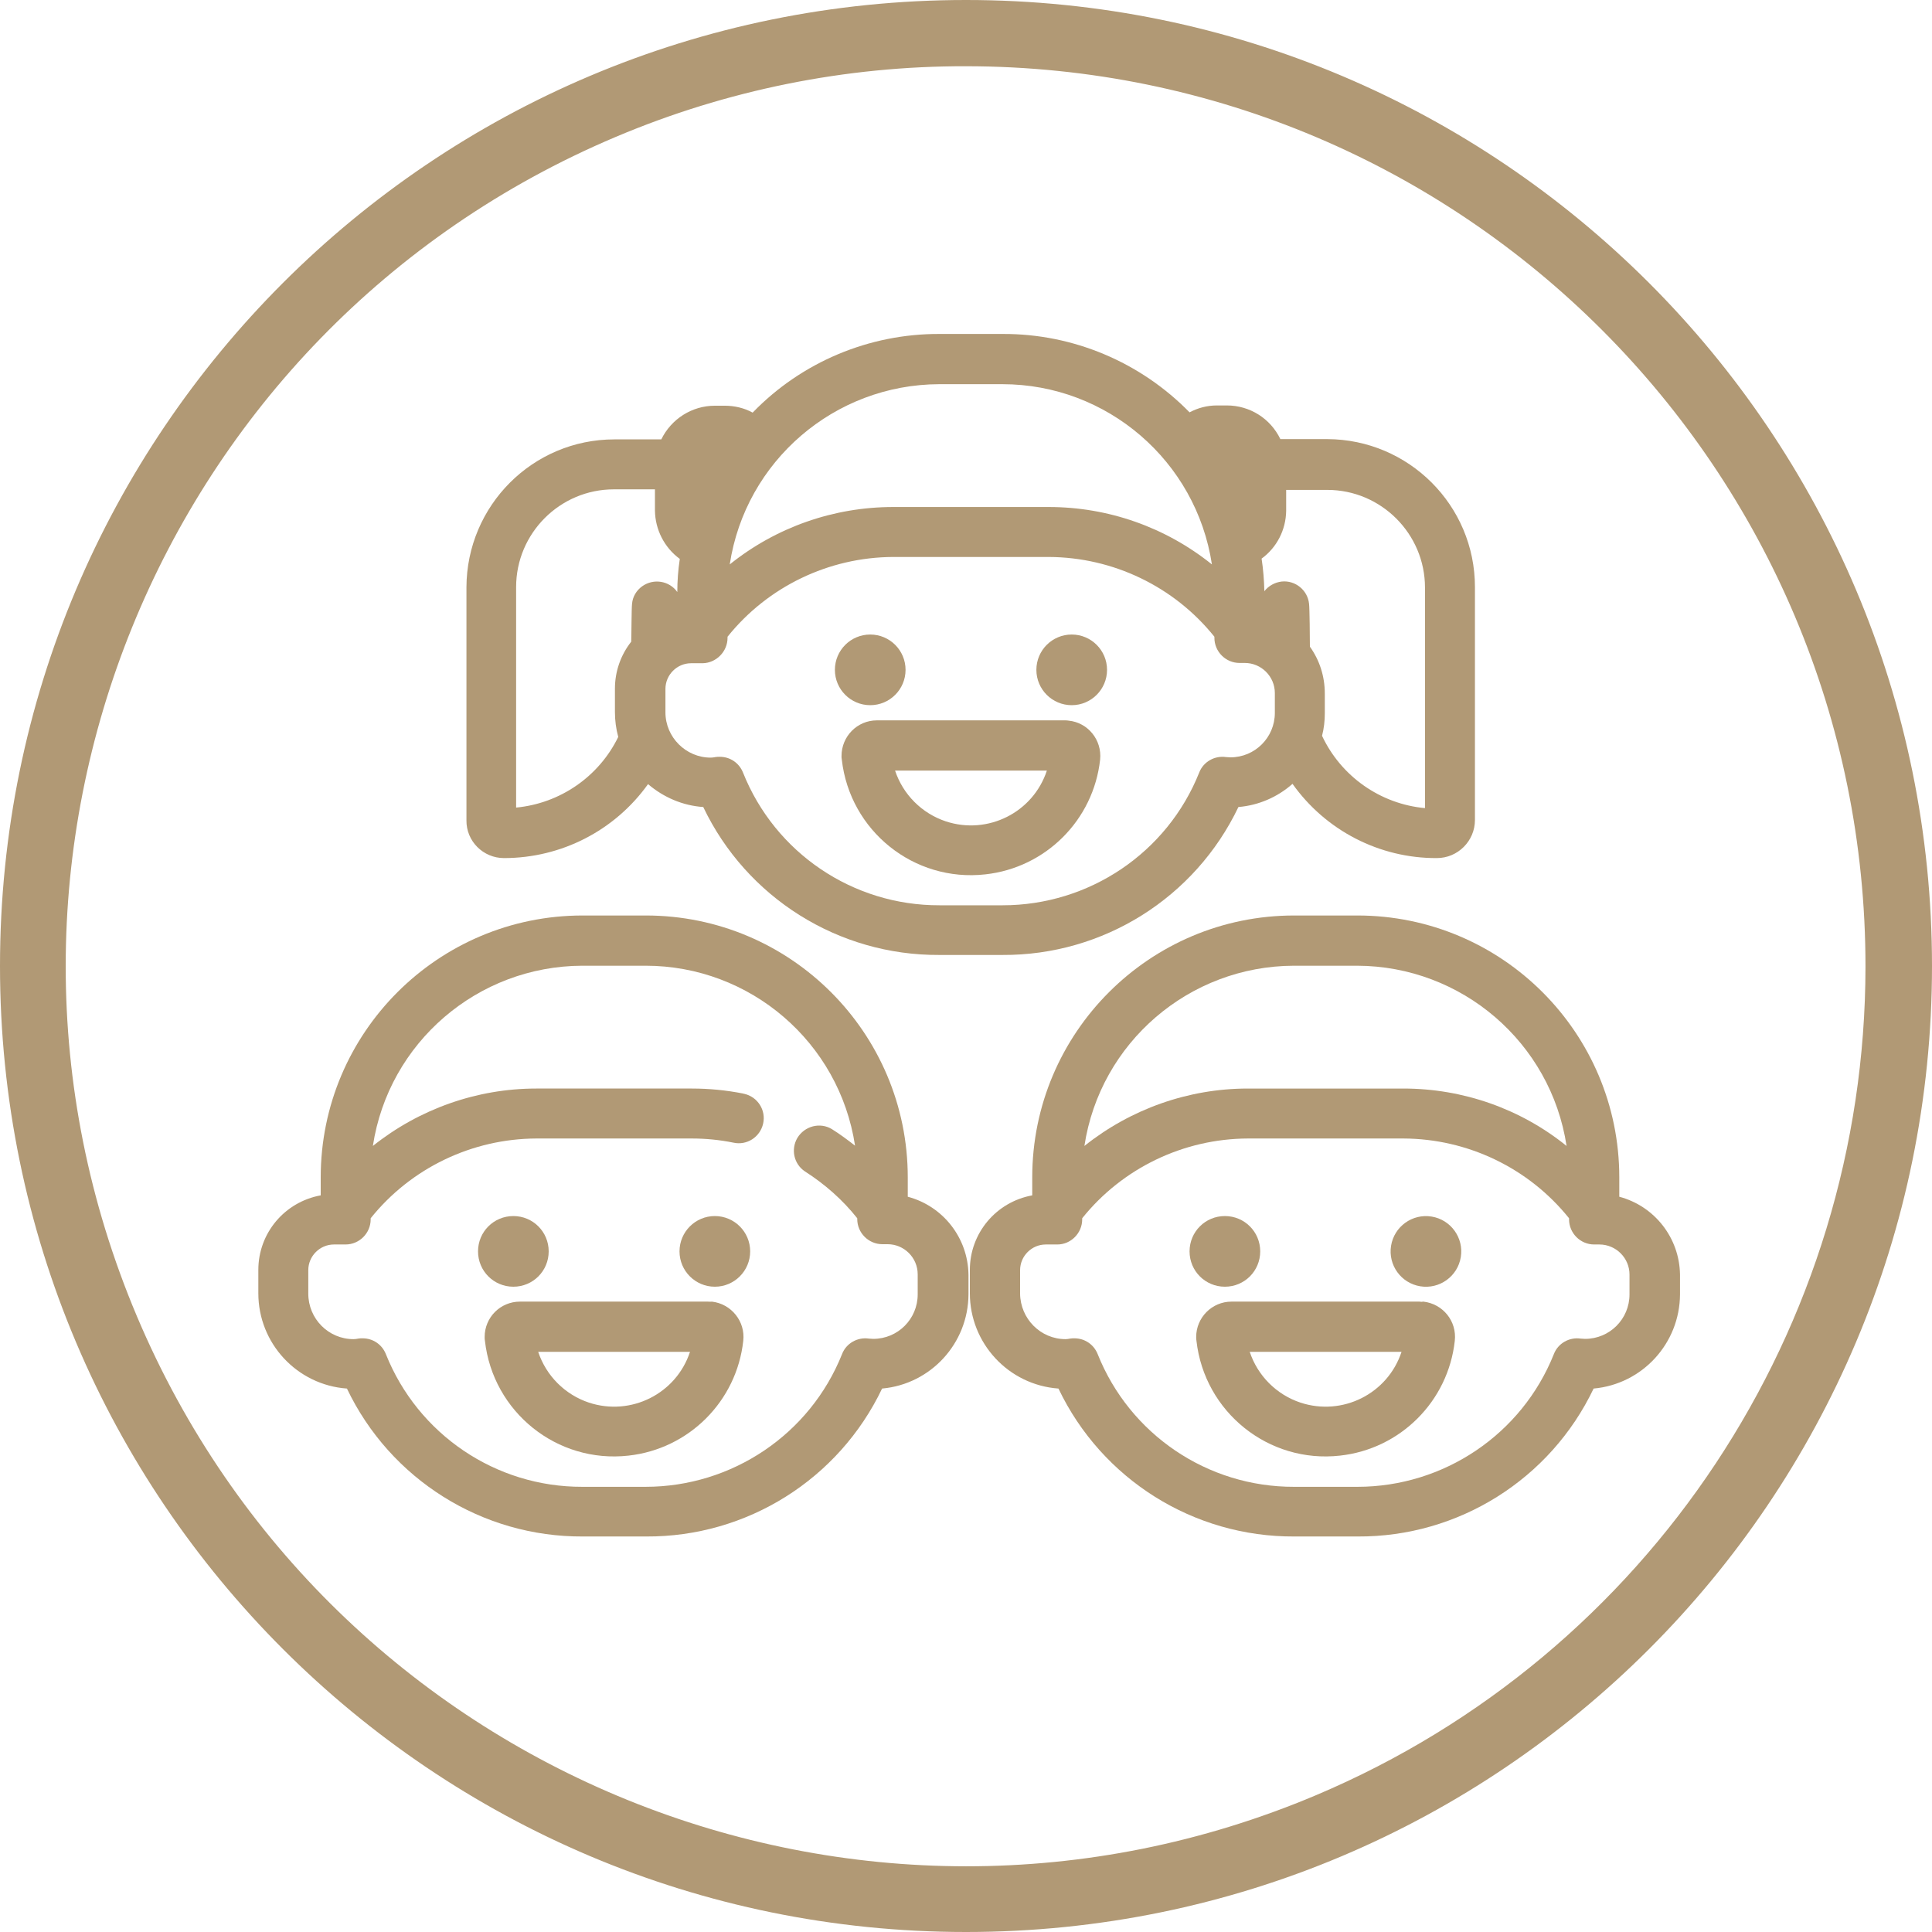 <?xml version="1.0" encoding="utf-8"?>
<!-- Generator: Adobe Illustrator 25.2.0, SVG Export Plug-In . SVG Version: 6.00 Build 0)  -->
<svg version="1.1" id="Capa_1" xmlns="http://www.w3.org/2000/svg" xmlns:xlink="http://www.w3.org/1999/xlink" x="0px" y="0px"
	 viewBox="0 0 700 700" style="enable-background:new 0 0 700 700;" xml:space="preserve">
<style type="text/css">
	.st0{fill:#B19975;}
</style>
<g id="Capa_2_1_">
	<g id="Capa_1-2">
		<path class="st0" d="M182.6,310.9c20.7,0,40.1-9.9,52.2-26.8c5.6,4.8,12.6,7.8,20,8.3c15.7,32.9,49,53.8,85.5,53.6h22.9
			c36.5,0.2,69.8-20.7,85.5-53.6c7.3-0.6,14.2-3.6,19.6-8.4c12,16.9,31.5,27,52.3,26.9c7.6,0,13.8-6.2,13.8-13.8v-84.4
			c0-29.6-24-53.5-53.5-53.6h-17c-3.6-7.5-11.1-12.2-19.4-12.2h-3.6c-3.5,0-6.9,0.9-9.9,2.5c-17.8-18.2-42.2-28.5-67.7-28.4h-22.9
			c-25.5-0.1-50,10.2-67.7,28.5c-3.1-1.7-6.6-2.5-10.1-2.5h-3.6c-8.3,0-15.8,4.8-19.4,12.2h-17c-29.6,0-53.5,24-53.6,53.6v84.4
			C168.9,304.8,175.1,310.9,182.6,310.9L182.6,310.9z M380,183.7h-56.4c-21.5,0-42.4,7.3-59.2,20.8c5.7-37.5,38-65.2,75.9-65.3h22.9
			c37.9,0,70.2,27.8,75.9,65.3C422.3,191,401.5,183.7,380,183.7z M263.6,231.1v-0.4c14.6-18.2,36.7-28.8,60-28.9H380
			c23.3,0.1,45.4,10.7,60,28.9v0.4c0,5,4.1,9.1,9.1,9.1h1.9c6,0,10.9,4.9,10.9,10.9v7.2c0,8.9-7.2,16.1-16.1,16.1
			c-0.5,0-1.1-0.1-1.6-0.1c-4.1-0.6-8.2,1.7-9.7,5.6c-11.6,29.1-39.9,48.1-71.2,48.1h-22.9c-31.4,0.1-59.6-19-71.2-48.1
			c-1.4-3.5-4.7-5.7-8.4-5.7c-0.5,0-1.1,0-1.6,0.1c-0.5,0.1-1.1,0.2-1.7,0.2c-9,0-16.4-7.4-16.4-16.4v-8.5c0-5.1,4.2-9.3,9.3-9.3
			h4.2C259.5,240.2,263.6,236.1,263.6,231.1z M474.6,234.3c0-2.8-0.1-13.9-0.3-15.5c-0.5-5-5-8.6-9.9-8.1c-2.5,0.3-4.7,1.5-6.3,3.5
			c-0.1-4-0.4-7.9-1-11.8c5.5-4,8.8-10.4,8.9-17.3v-7.6h14.9c19.5,0,35.4,15.9,35.4,35.4v79.9c-16.2-1.5-30.4-11.5-37.3-26.2
			c0.7-2.7,1-5.4,1-8.1v-7.2C480,245,478.1,239.2,474.6,234.3z M246.3,202.5c-0.6,4-0.9,8-0.9,12c-2.9-4.1-8.6-5-12.7-2.1
			c-2.1,1.5-3.5,3.8-3.7,6.4c-0.2,1.6-0.2,11.2-0.3,13.7c-3.8,4.8-5.9,10.8-5.9,17v8.5c0,3,0.4,6.1,1.2,9c-7,14.4-21.1,24.1-37,25.6
			v-79.9c0-19.5,15.9-35.4,35.4-35.4h14.9v7.7C237.4,191.9,240.7,198.4,246.3,202.5L246.3,202.5z"/>
		<circle class="st0" cx="315.3" cy="242.7" r="12.8"/>
		<circle class="st0" cx="388.3" cy="242.7" r="12.8"/>
		<path class="st0" d="M385.8,261h-68.1c-7.1,0-12.8,5.8-12.8,12.9c0,0.4,0,0.9,0.1,1.3c2.9,25.8,26.1,44.5,52,41.6
			c21.9-2.4,39.2-19.7,41.6-41.6c0.7-7.1-4.4-13.4-11.4-14.1C386.7,261,386.3,261,385.8,261z M379.3,279.2
			c-5,15.2-21.4,23.4-36.6,18.4c-8.7-2.9-15.5-9.7-18.4-18.4H379.3z"/>
		<path class="st0" d="M586.7,433.6v-7c0-52.4-42.5-94.9-94.9-94.9h-22.9c-52.4,0-94.9,42.5-94.9,94.9v6.5
			c-13.1,2.4-22.6,13.7-22.6,27v8.5c0,18.1,14,33.2,32.1,34.5c15.7,32.9,49,53.8,85.5,53.6h22.9c36.5,0.2,69.8-20.7,85.5-53.6
			c17.7-1.6,31.2-16.4,31.3-34.1v-7.2C608.5,448.5,599.5,437,586.7,433.6z M508.5,394.4h-56.4c-21.5,0-42.4,7.4-59.2,20.8
			c5.7-37.5,38-65.2,75.9-65.3h22.9c37.9,0.1,70.2,27.8,75.9,65.3C550.9,401.7,530,394.4,508.5,394.4z M392.1,441.8v-0.4
			c14.6-18.2,36.7-28.8,60-28.9h56.4c23.3,0.1,45.4,10.7,60,28.9v0.4c0,5,4.1,9.1,9.1,9.1h1.9c6,0,10.9,4.9,10.9,10.9v7.2
			c0,8.9-7.2,16.1-16.1,16.1c-0.5,0-1.1-0.1-1.6-0.1c-4.1-0.6-8.2,1.7-9.7,5.6c-11.6,29.1-39.9,48.1-71.2,48.1h-22.9
			c-31.4,0.1-59.6-19-71.2-48.1c-1.4-3.5-4.7-5.7-8.4-5.7c-0.5,0-1.1,0-1.6,0.1c-0.5,0.1-1.1,0.2-1.6,0.2c-9.1,0-16.4-7.4-16.5-16.5
			v-8.5c0-5.1,4.2-9.3,9.3-9.3h4.2C388,450.9,392.1,446.8,392.1,441.8L392.1,441.8z"/>
		<path class="st0" d="M443.8,466.2c7.1,0,12.8-5.7,12.8-12.8s-5.7-12.8-12.8-12.8s-12.8,5.7-12.8,12.8
			C431,460.5,436.7,466.2,443.8,466.2z"/>
		
			<ellipse transform="matrix(0.16 -0.987 0.987 0.16 -13.55 890.954)" class="st0" cx="516.8" cy="453.4" rx="12.8" ry="12.8"/>
		<path class="st0" d="M514.3,471.6h-68.1c-7.1,0-12.8,5.8-12.8,12.8c0,0.5,0,0.9,0.1,1.4c2.9,25.8,26.1,44.5,52,41.6
			c21.9-2.4,39.2-19.7,41.6-41.6c0.8-7.1-4.3-13.4-11.4-14.2C515.3,471.7,514.8,471.7,514.3,471.6L514.3,471.6z M507.8,489.8
			c-5,15.2-21.4,23.4-36.6,18.4c-8.7-2.9-15.5-9.7-18.4-18.4H507.8z"/>
		<path class="st0" d="M328.9,433.6v-7c0-52.4-42.5-94.9-94.9-94.9h-22.9c-52.4,0-94.9,42.5-94.9,94.9v6.5
			c-13.1,2.4-22.6,13.7-22.6,27v8.5c0,18.1,14,33.2,32.1,34.5c15.7,32.9,49,53.8,85.5,53.6h22.9c36.5,0.2,69.8-20.7,85.5-53.6
			c17.7-1.6,31.2-16.4,31.3-34.1v-7.2C350.7,448.5,341.7,437,328.9,433.6z M134.3,441.8v-0.4c14.6-18.2,36.7-28.8,60-28.9h56.4
			c5,0,10.1,0.5,15,1.5c4.9,1.1,9.7-2,10.8-6.9s-2-9.7-6.9-10.8c-0.1,0-0.2,0-0.4-0.1c-6.1-1.2-12.3-1.8-18.5-1.8h-56.4
			c-21.5,0-42.4,7.4-59.2,20.8c5.7-37.5,38-65.2,75.9-65.3h22.9c37.9,0,70.2,27.7,75.9,65.2c-2.7-2.1-5.5-4.2-8.4-6
			c-4.3-2.6-9.9-1.1-12.5,3.2c-2.4,4.1-1.3,9.4,2.7,12.1c7.2,4.6,13.7,10.3,19,17v0.3c0,5,4.1,9.1,9.1,9.1h1.9
			c6,0,10.9,4.9,10.9,10.9v7.3c0,8.9-7.2,16.1-16.1,16.1c-0.5,0-1.1-0.1-1.6-0.1c-4.1-0.6-8.2,1.7-9.7,5.6
			c-11.6,29.1-39.9,48.1-71.2,48.1h-22.9c-31.4,0.1-59.6-19-71.2-48.1c-1.4-3.5-4.7-5.7-8.4-5.7c-0.5,0-1.1,0-1.6,0.1
			c-0.5,0.1-1.1,0.2-1.7,0.2c-9.1,0-16.4-7.4-16.4-16.5v-8.5c0-5.1,4.2-9.3,9.3-9.3h4.2C130.2,450.9,134.3,446.8,134.3,441.8
			C134.3,441.8,134.3,441.8,134.3,441.8L134.3,441.8z"/>
		<path class="st0" d="M186,466.2c7.1,0,12.8-5.7,12.8-12.8s-5.7-12.8-12.8-12.8s-12.8,5.7-12.8,12.8c0,0,0,0,0,0
			C173.2,460.5,178.9,466.2,186,466.2z"/>
		<circle class="st0" cx="259" cy="453.4" r="12.8"/>
		<path class="st0" d="M256.5,471.6h-68.1c-7.1,0-12.8,5.7-12.8,12.8c0,0.5,0,1,0.1,1.4c2.9,25.8,26.1,44.5,52,41.6
			c21.9-2.4,39.2-19.7,41.6-41.6c0.8-7-4.3-13.4-11.4-14.2C257.5,471.7,257,471.6,256.5,471.6z M250,489.8
			c-5,15.2-21.4,23.4-36.6,18.4c-8.7-2.9-15.5-9.7-18.4-18.4H250z"/>
		<path class="st0" d="M350,24c180.1,0.1,326,146.2,325.9,326.3c-0.1,130.9-78.4,249.1-199,300.1C311,720.5,119.7,642.8,49.6,476.9
			s7.6-357.2,173.5-427.3C263.3,32.6,306.4,23.9,350,24 M350,0C156.7,0,0,156.7,0,350s156.7,350,350,350s350-156.7,350-350
			S543.3,0,350,0z"/>
	</g>
</g>
</svg>

